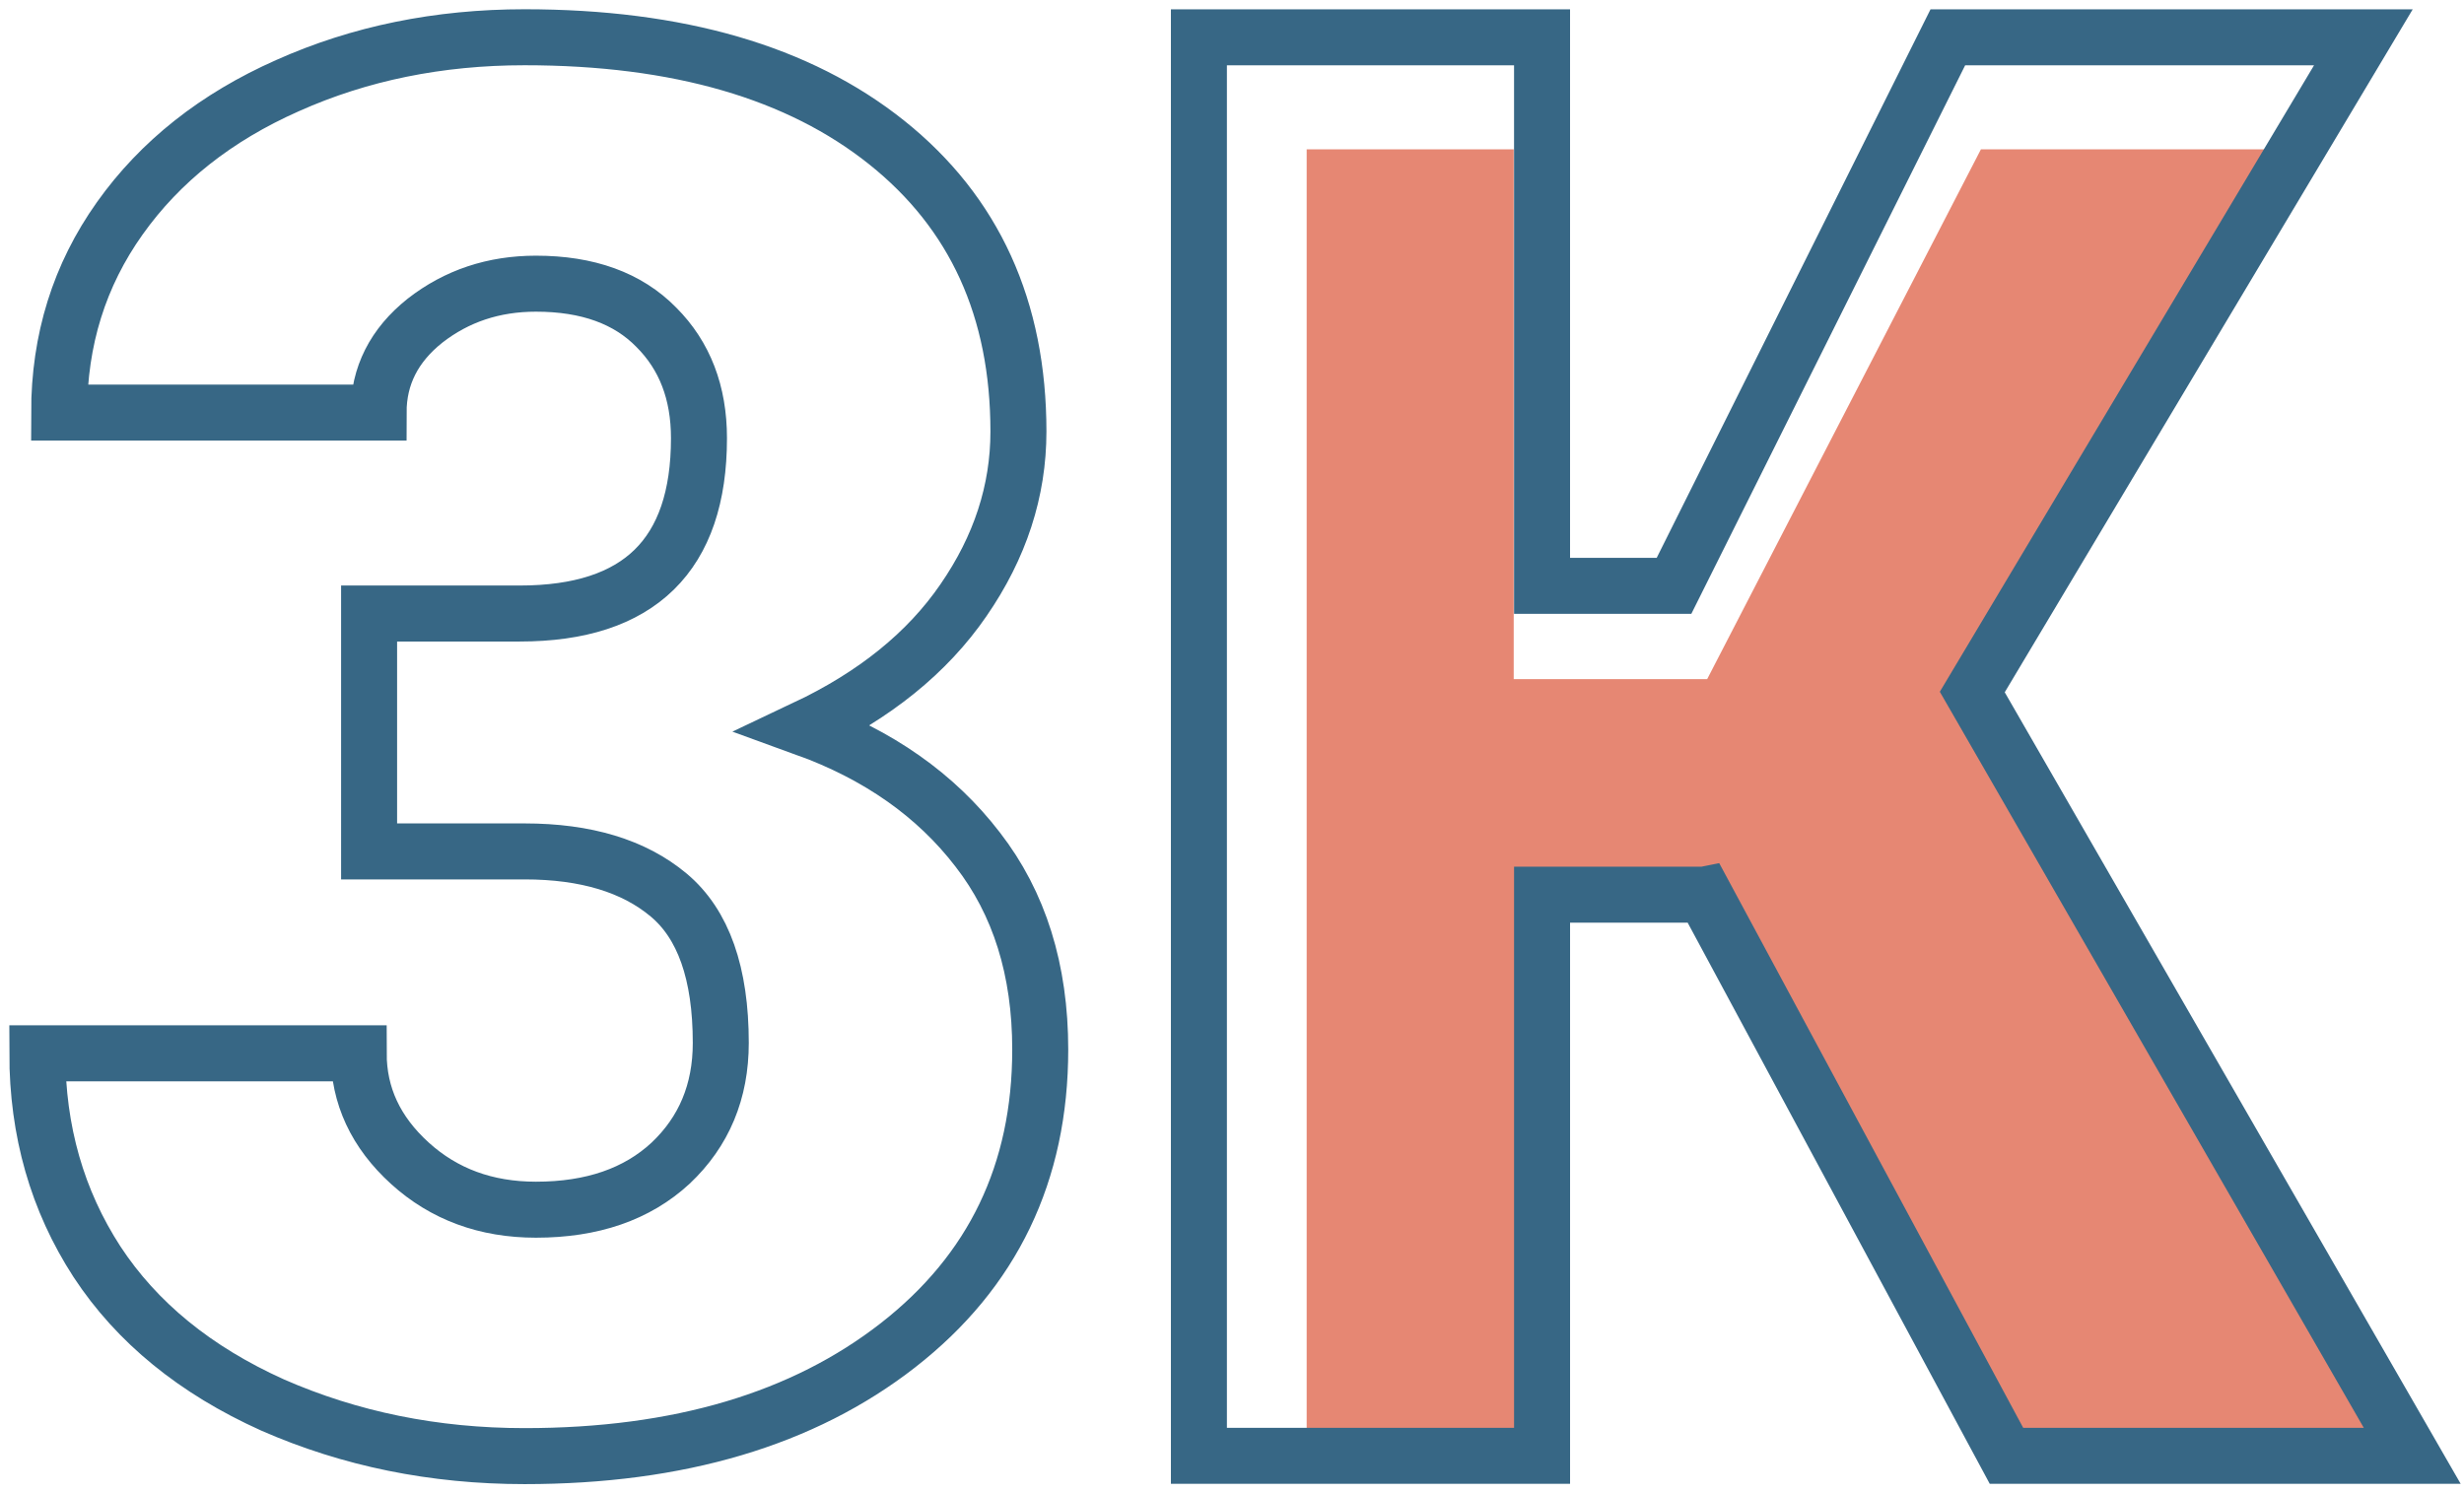 <svg width="132" height="80" fill="none" xmlns="http://www.w3.org/2000/svg"><path d="M91.079 47.934h-8.695V78H70V8h11.092v28.387h10.363L106.121 8h16.26L105.43 37.077 129 78h-21.737L91.079 47.934z" fill="#E68773"/><path d="M19.773 32.871h8.075c6.398 0 9.597-3.131 9.597-9.394 0-2.438-.761-4.418-2.285-5.942-1.523-1.557-3.673-2.336-6.45-2.336-2.267 0-4.248.66-5.94 1.98-1.66 1.321-2.489 2.963-2.489 4.927H3.168c0-3.894 1.083-7.364 3.25-10.41 2.167-3.048 5.163-5.417 8.988-7.11 3.86-1.727 8.091-2.59 12.696-2.59 8.226 0 14.692 1.879 19.398 5.637 4.706 3.758 7.059 8.92 7.059 15.488 0 3.182-.982 6.195-2.946 9.04-1.93 2.81-4.756 5.094-8.48 6.855 3.927 1.422 7.008 3.588 9.242 6.5 2.234 2.877 3.352 6.449 3.352 10.715 0 6.601-2.54 11.882-7.618 15.843-5.078 3.961-11.747 5.942-20.007 5.942-4.842 0-9.344-.914-13.508-2.743-4.13-1.861-7.262-4.417-9.395-7.667C3.066 64.322 2 60.598 2 56.434h17.215c0 2.268.914 4.231 2.742 5.89 1.828 1.66 4.08 2.489 6.754 2.489 3.013 0 5.417-.83 7.21-2.489 1.795-1.692 2.692-3.842 2.692-6.449 0-3.724-.93-6.365-2.793-7.922-1.862-1.557-4.435-2.336-7.718-2.336h-8.329V32.871zm71.532 15.063h-8.694V78H64.227V2H82.61v29.387h7.07L104.348 2h22.261l-20.951 35.077L129.227 78H107.49L91.306 47.934z" stroke="#376785" stroke-width="3"/></svg>